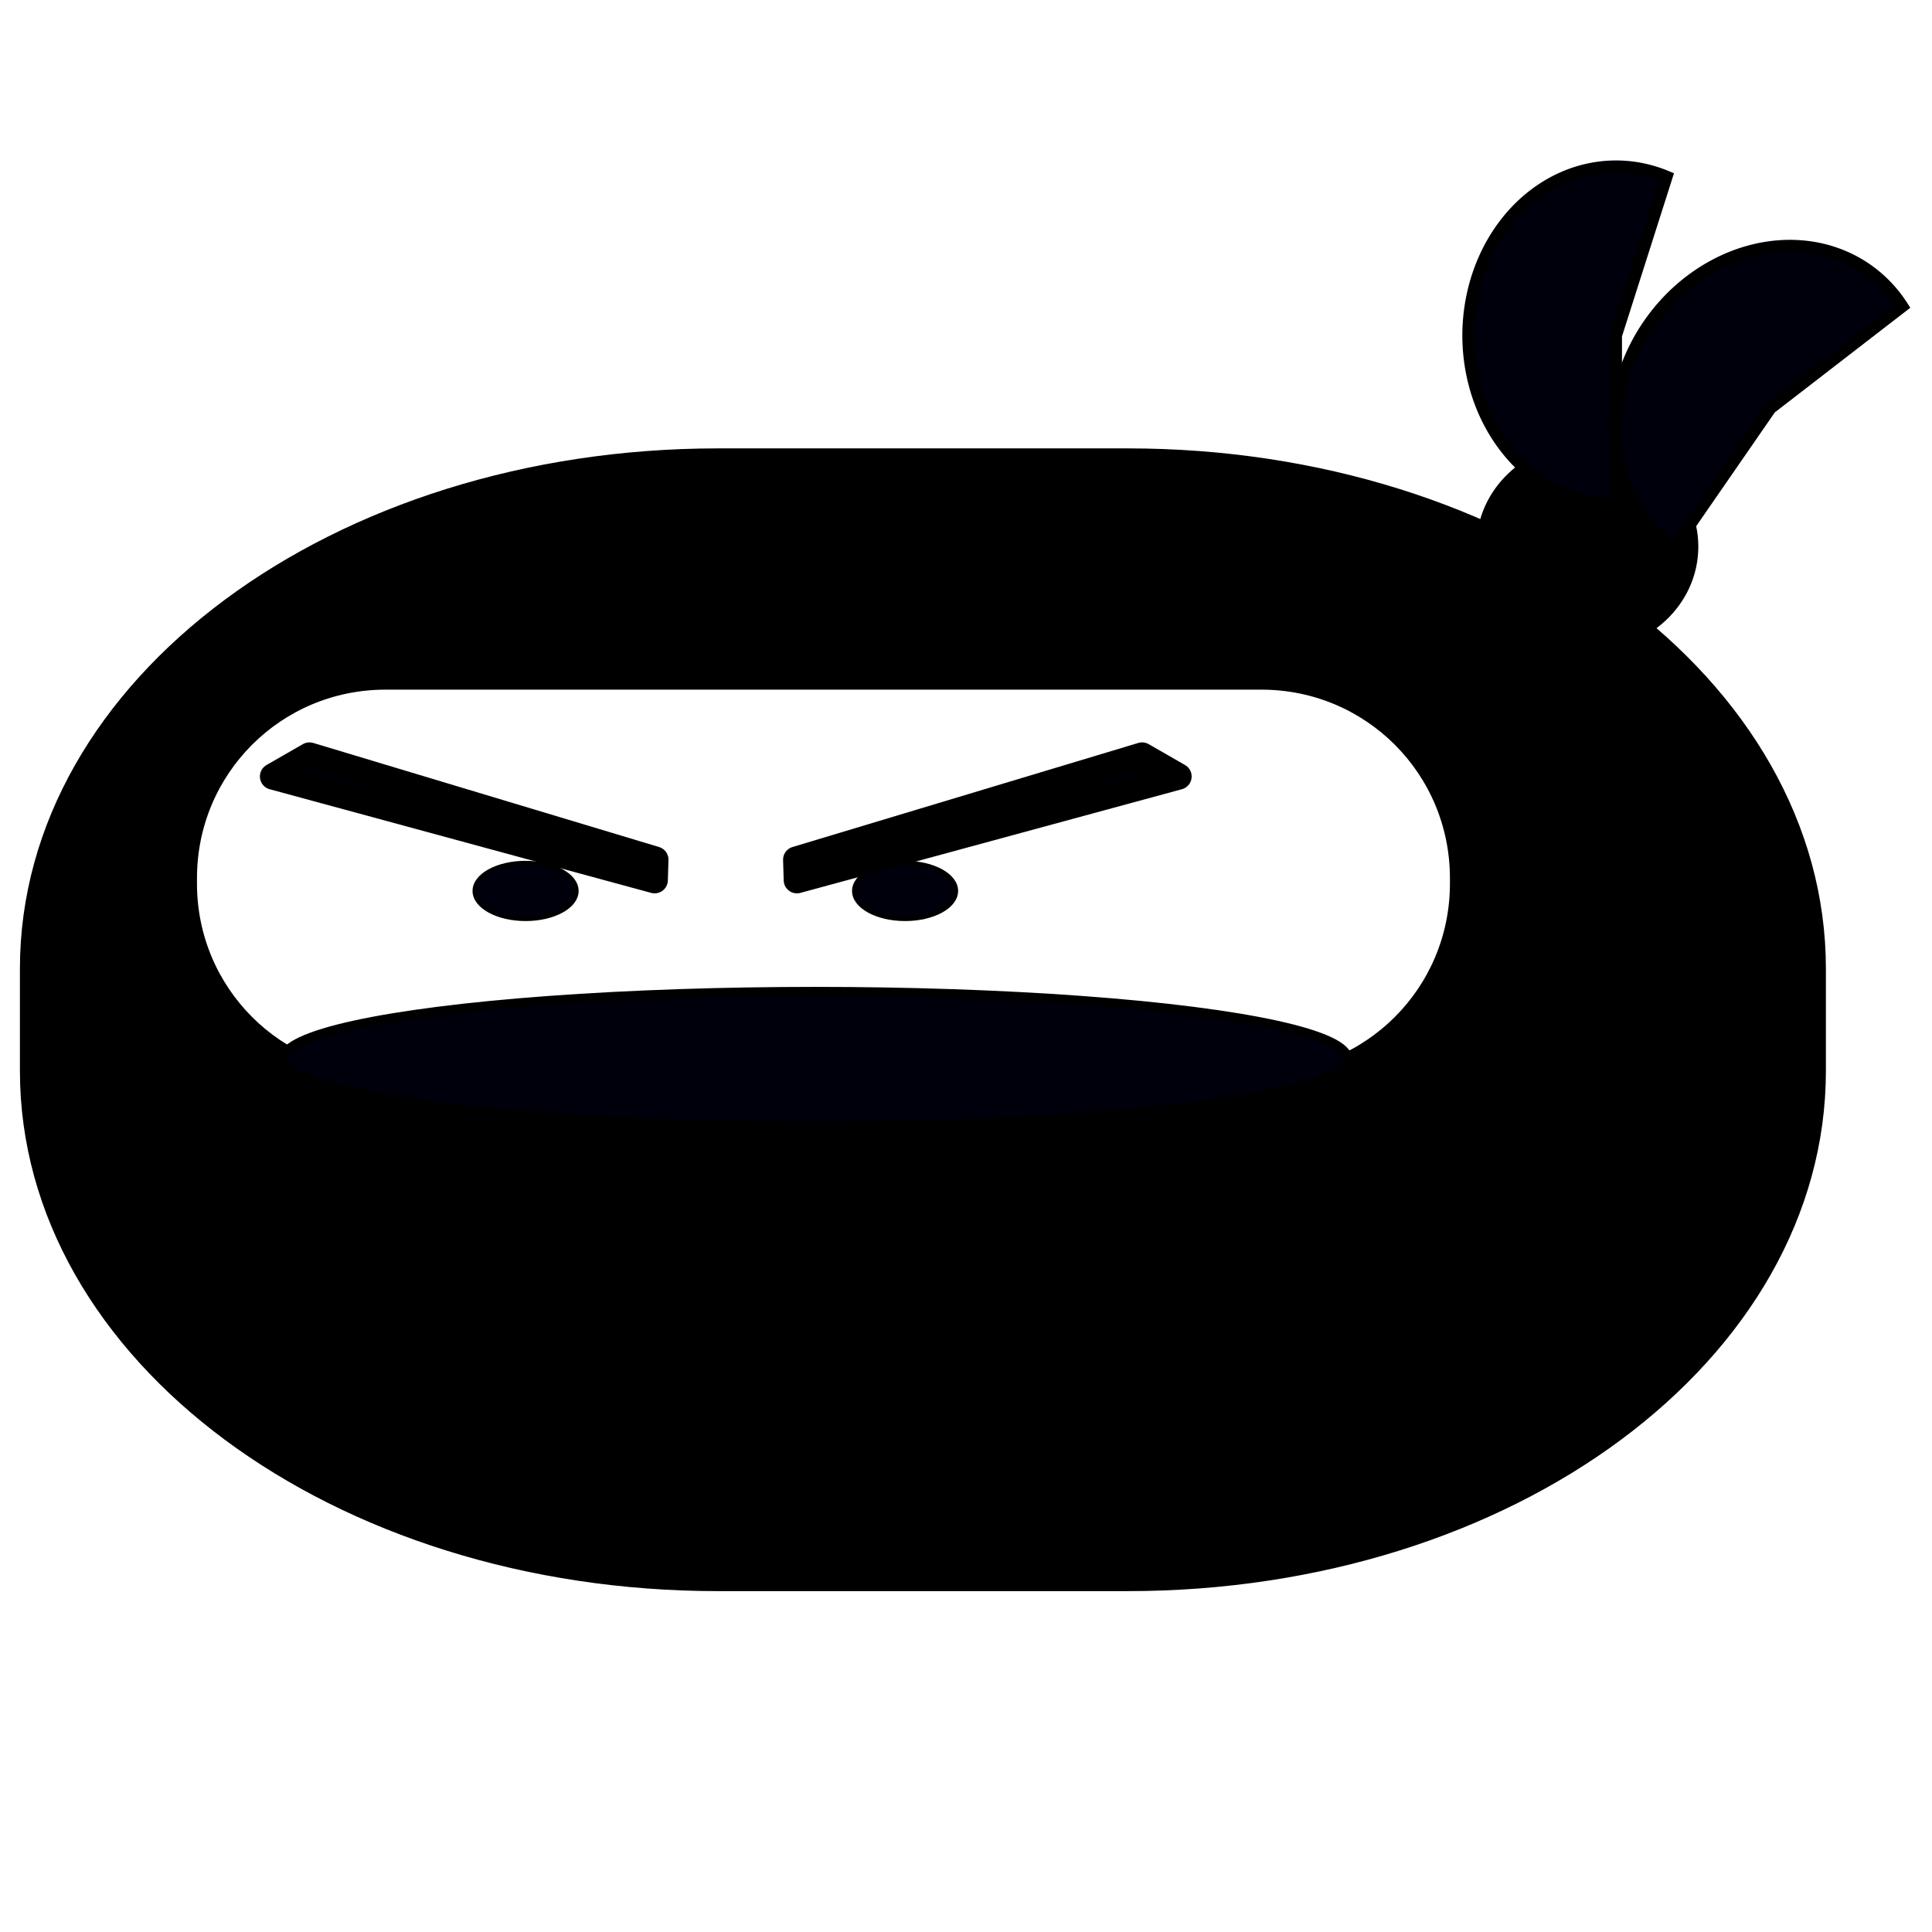 <?xml version="1.0" encoding="UTF-8"?>
<svg width="512" height="512" version="1.1" viewBox="0 0 135.467 135.467" xmlns="http://www.w3.org/2000/svg" xmlns:cc="http://creativecommons.org/ns#" xmlns:dc="http://purl.org/dc/elements/1.1/" xmlns:rdf="http://www.w3.org/1999/02/22-rdf-syntax-ns#">
<g transform="translate(0 -161.53)" stroke="#000">
<path d="m50.355 193.5c-26.829 0-48.428 16.036-48.428 35.955v7.155c0 19.919 21.599 35.955 48.428 35.955h28.714c26.829 0 48.428-16.036 48.428-35.955v-7.155c-1e-5 -19.919-21.599-35.955-48.428-35.955zm-23.324 15.856h61.415c7.617 0 13.75 6.133 13.75 13.75v0.376c0 7.617-6.132 13.75-13.75 13.75h-61.415c-7.617 0-13.75-6.133-13.75-13.75v-0.376c0-7.617 6.132-13.75 13.75-13.75z" stroke-linecap="round" stroke-width="1.061" style="paint-order:normal"/>
<ellipse cx="111.3" cy="199.86" rx="7.465" ry="6.993" stroke-linecap="round" stroke-width=".634" style="paint-order:normal"/>
<path transform="rotate(90)" d="m196.91-113.31a11.855 10.356 0 0 1 -7.163 9.51 11.855 10.356 0 0 1 -12.833 -1.982 11.855 10.356 0 0 1 -2.997 -11.079l11.137 3.55z" fill="#00000c" stroke-linecap="round" stroke-width=".836" style="paint-order:normal"/>
<ellipse cx="36.853" cy="224" rx="3.566" ry="1.959" fill="#00000c" stroke-linecap="round" stroke-width=".306" style="paint-order:normal"/>
<ellipse cx="63.462" cy="224" rx="3.566" ry="1.959" fill="#00000c" stroke-linecap="round" stroke-width=".306" style="paint-order:normal"/>
<ellipse cx="57.169" cy="235.77" rx="37.325" ry="4.725" fill="#00000c" stroke-linecap="round" stroke-width=".634" style="paint-order:normal"/>
<path d="m21.698 214.51-2.548 1.464 26.752 7.269 0.044-1.435z" fill="#00000c" stroke-linejoin="round" stroke-width="1.852"/>
<path d="m80.081 214.51 2.548 1.464-26.752 7.269-0.044-1.435z" fill="#00000c" stroke-linejoin="round" stroke-width="1.852"/>
<path transform="rotate(124.64)" d="m97.744-210.22a11.855 10.356 0 0 1 -7.163 9.51 11.855 10.356 0 0 1 -12.833 -1.982 11.855 10.356 0 0 1 -2.997 -11.079l11.137 3.55z" fill="#00000c" stroke-linecap="round" stroke-width=".836" style="paint-order:normal"/>
</g>
</svg>

